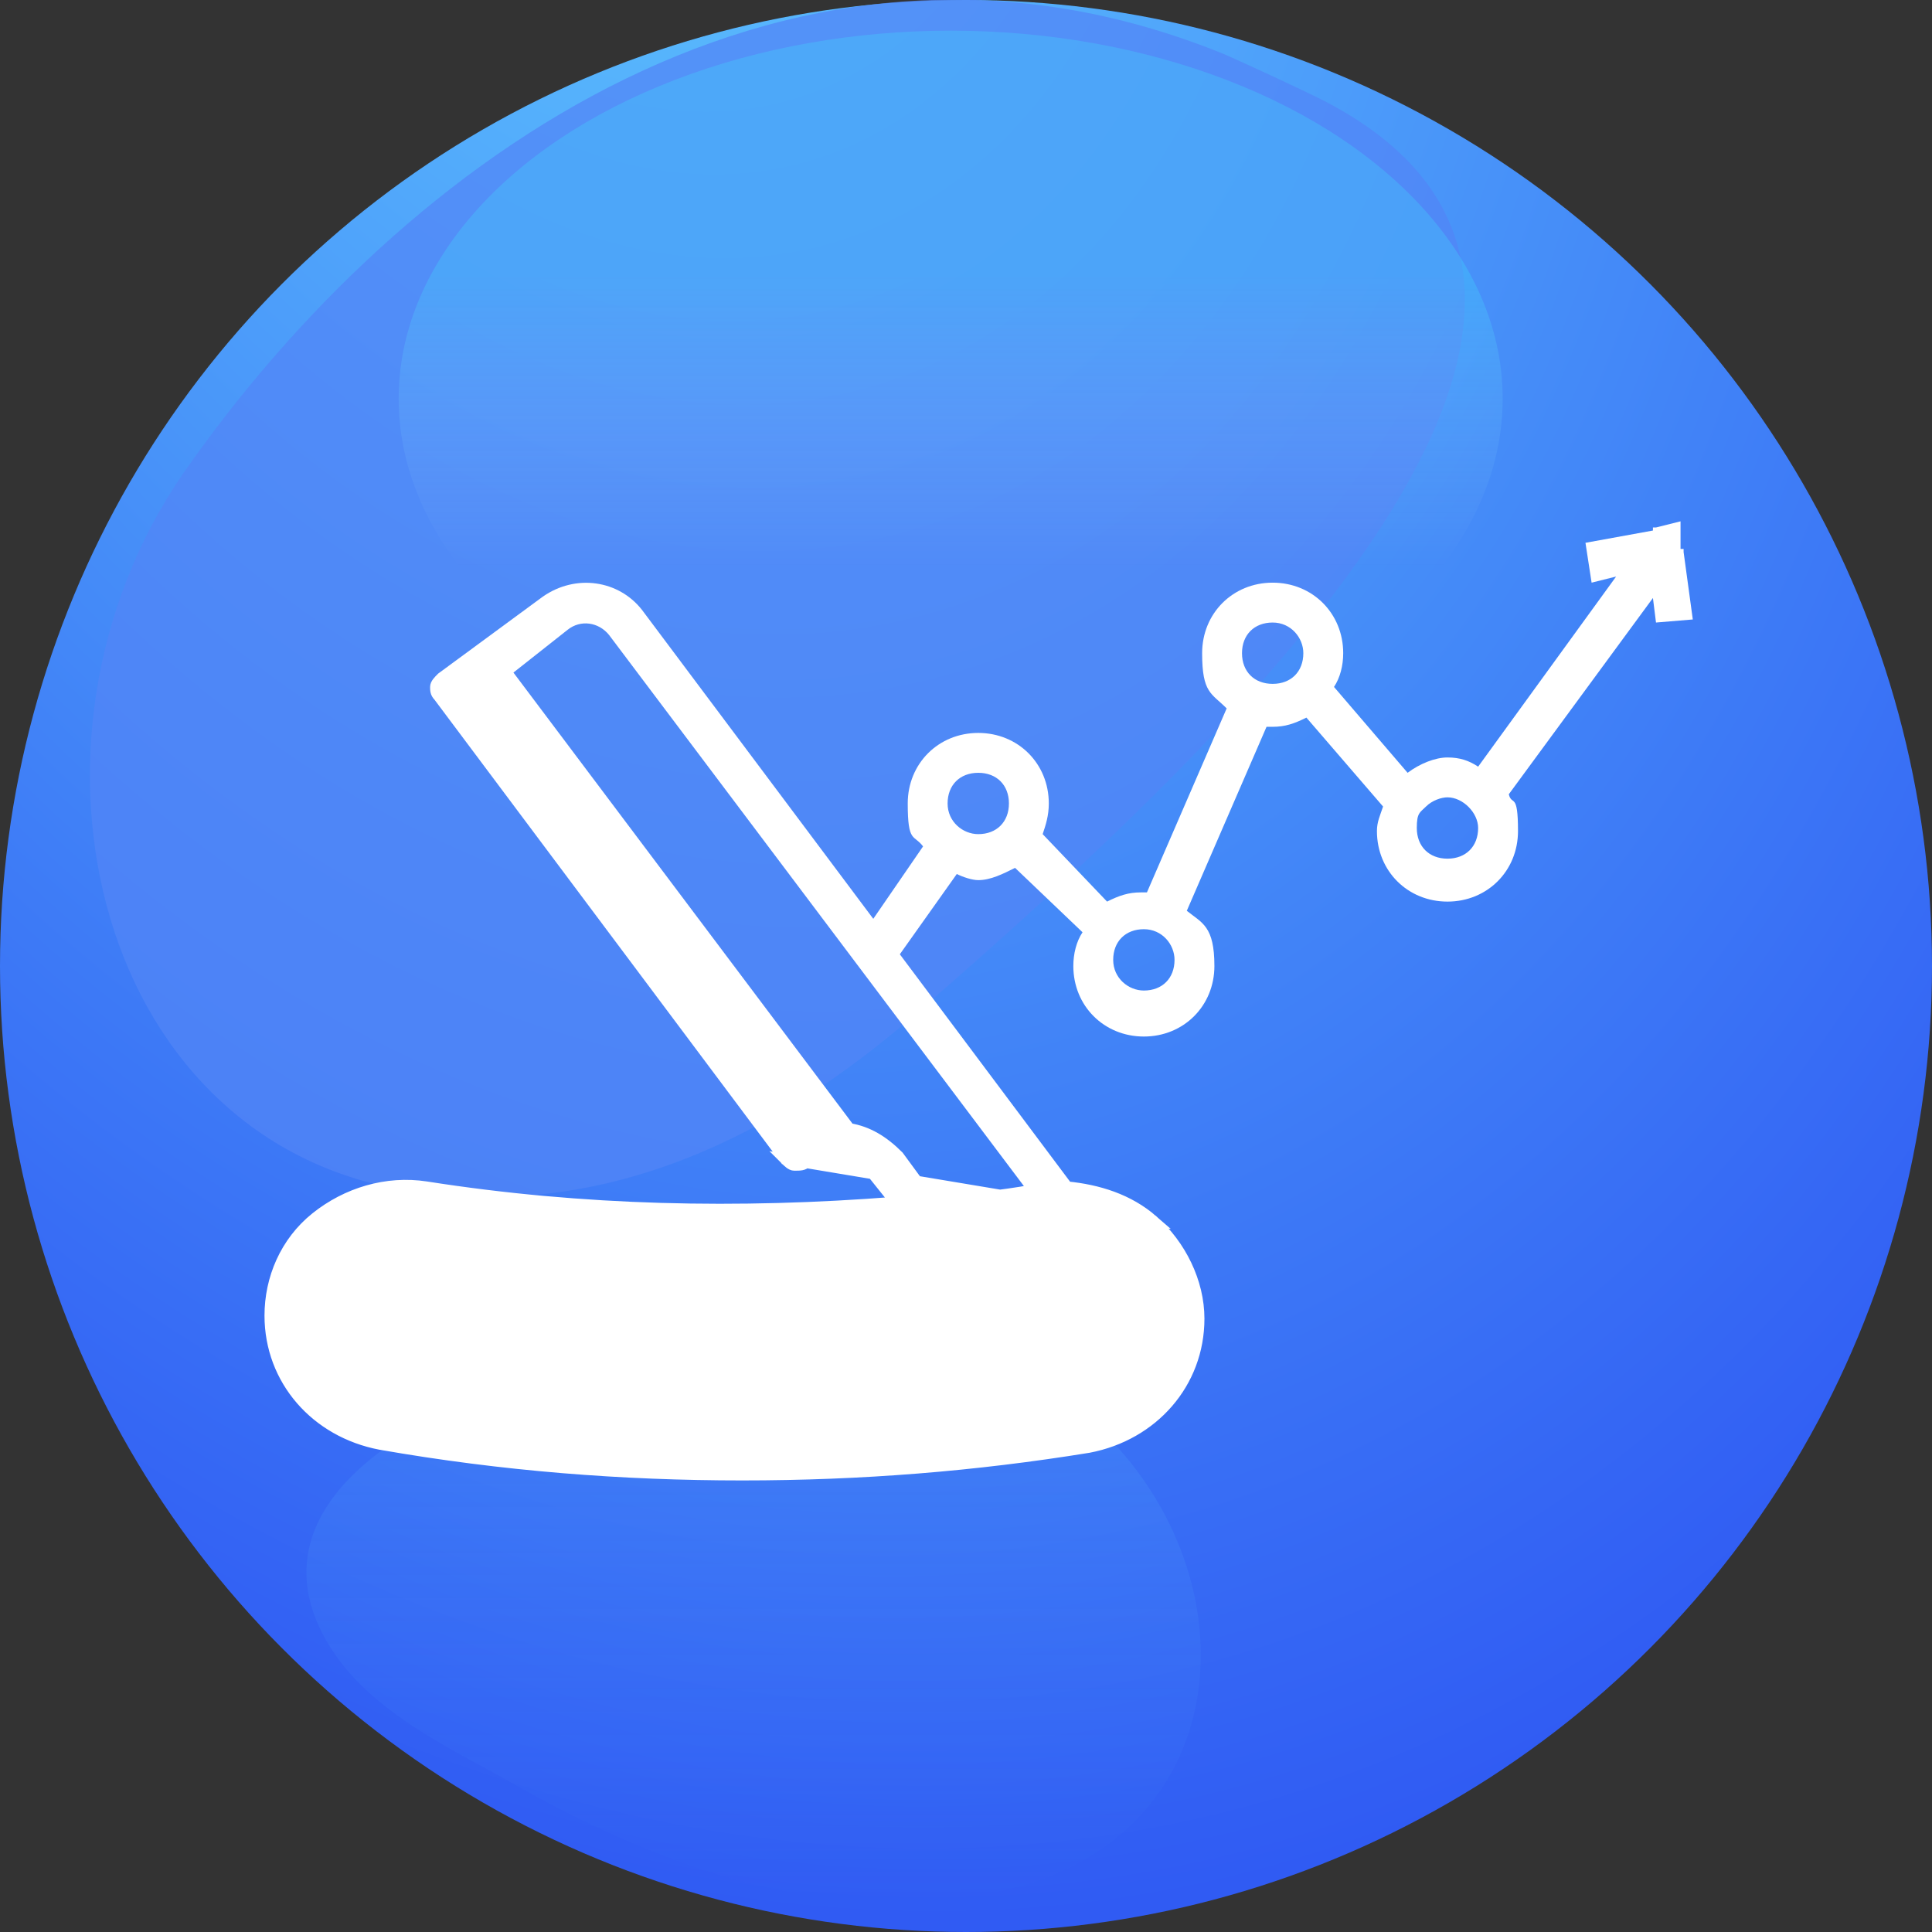 <?xml version="1.0" encoding="utf-8"?>
<!-- Generator: Adobe Illustrator 28.0.0, SVG Export Plug-In . SVG Version: 6.00 Build 0)  -->
<svg version="1.1" id="Layer_1" xmlns="http://www.w3.org/2000/svg" xmlns:xlink="http://www.w3.org/1999/xlink" x="0px" y="0px"
	 viewBox="0 0 63 63" style="enable-background:new 0 0 63 63;" xml:space="preserve">
<rect x="0" y="0" width="63" height="63" fill="#333333" stroke="none"/>
<style type="text/css">
	.st0{fill:url(#SVGID_1_);}
	.st1{fill:#5285F7;fill-opacity:0.72;}
	.st2{fill:url(#SVGID_00000148623648820162290120000006859508221329095867_);fill-opacity:0.2;}
	.st3{fill:url(#SVGID_00000133502929062926681290000014013048461554514589_);fill-opacity:0.2;}
	.st4{fill:#FFFFFF;}
	.st5{fill:#FFFFFF;stroke:#FFFFFF;stroke-width:0.35;}
</style>
<g>
	
		<radialGradient id="SVGID_1_" cx="-264.178" cy="669.858" r="1" gradientTransform="matrix(22 76.5 53.653 -15.43 -30107.699 30530.26)" gradientUnits="userSpaceOnUse">
		<stop  offset="0" style="stop-color:#61CDFF"/>
		<stop  offset="1" style="stop-color:#305BF3"/>
	</radialGradient>
	<circle class="st0" cx="31.5" cy="31.5" r="31.5"/>
	<path class="st1" d="M29.7,33.2c-5.8,5-11.2,6.3-15.9,5.7C3.1,37.6-0.1,24.2,6,15.4C13.2,5.1,25.9-4,40,1.8c1.1,0.5,2.2,1,3.2,1.5
		C55.5,9.7,40.2,24.1,29.7,33.2z"/>
	
		<linearGradient id="SVGID_00000132058123351425152270000008663136546215362186_" gradientUnits="userSpaceOnUse" x1="24.63" y1="449.796" x2="24.63" y2="430.846" gradientTransform="matrix(1 0 0 -1 0 492.796)">
		<stop  offset="0" style="stop-color:#59B3FD"/>
		<stop  offset="1" style="stop-color:#59B3FD;stop-opacity:0"/>
	</linearGradient>
	<path style="fill:url(#SVGID_00000132058123351425152270000008663136546215362186_);fill-opacity:0.2;" d="M18.7,44.4
		c2-0.6,4.1-1,6.2-1.2c16.7-1.5,19.9,20.1,3.3,18.7c-3.4,0.1-7.9-1.7-11.4-3.7c-2.5-1.4-5.4-2.7-6.5-5.4C9.3,50.3,10.4,47,18.7,44.4
		z"/>
	
		<linearGradient id="SVGID_00000004512935807230258820000012884039620530691747_" gradientUnits="userSpaceOnUse" x1="31" y1="474.296" x2="31" y2="483.796" gradientTransform="matrix(1 0 0 -1 0 492.796)">
		<stop  offset="0" style="stop-color:#E7F5FC;stop-opacity:0"/>
		<stop  offset="1" style="stop-color:#39FEFE"/>
	</linearGradient>
	
		<ellipse style="fill:url(#SVGID_00000004512935807230258820000012884039620530691747_);fill-opacity:0.2;" cx="31" cy="13" rx="18" ry="12"/>
	<path class="st4" d="M55.2,20.2L54.9,18l0-0.1l-0.1,0L54.8,17L54,17.2l-0.1,0l0,0.1l-2.2,0.4l0.2,1.3l0.8-0.2L48.2,25
		c-0.3-0.2-0.6-0.3-1-0.3s-0.9,0.2-1.3,0.5l-2.4-2.8c0.2-0.3,0.3-0.7,0.3-1.1c0-1.3-1-2.3-2.3-2.3s-2.3,1-2.3,2.3s0.3,1.3,0.8,1.8
		l-2.6,6c-0.1,0-0.1,0-0.2,0c-0.4,0-0.7,0.1-1.1,0.3L34,27.2c0.1-0.3,0.2-0.6,0.2-1c0-1.3-1-2.3-2.3-2.3c-1.3,0-2.3,1-2.3,2.3
		c0,1.3,0.2,1,0.5,1.4l-2.2,3.2l1.1,0.8l2.2-3.1c0.2,0.1,0.5,0.2,0.7,0.2c0.4,0,0.8-0.2,1.2-0.4l2.2,2.1c-0.2,0.3-0.3,0.7-0.3,1.1
		c0,1.3,1,2.3,2.3,2.3s2.3-1,2.3-2.3c0-1.3-0.4-1.4-0.9-1.8l2.6-6c0.1,0,0.2,0,0.2,0c0.4,0,0.7-0.1,1.1-0.3l2.5,2.9
		c-0.1,0.3-0.2,0.5-0.2,0.8c0,1.3,1,2.3,2.3,2.3c1.3,0,2.3-1,2.3-2.3c0-1.3-0.2-0.8-0.3-1.2l4.7-6.4l0.1,0.8L55.2,20.2L55.2,20.2z
		 M46.5,26.3L46.5,26.3c0.2-0.2,0.5-0.3,0.7-0.3c0.5,0,1,0.5,1,1c0,0.6-0.4,1-1,1s-1-0.4-1-1C46.2,26.5,46.3,26.5,46.5,26.3z
		 M42.5,21.3c0,0.6-0.4,1-1,1s-1-0.4-1-1c0-0.6,0.4-1,1-1S42.5,20.8,42.5,21.3z M38.3,31.3c0,0.6-0.4,1-1,1c-0.5,0-1-0.4-1-1
		c0-0.6,0.4-1,1-1C37.9,30.3,38.3,30.8,38.3,31.3z M32.9,26.2c0,0.6-0.4,1-1,1c-0.5,0-1-0.4-1-1c0-0.6,0.4-1,1-1
		C32.5,25.2,32.9,25.6,32.9,26.2z"/>
	<path class="st5" d="M37.6,39.8L37.6,39.8c0.9,0.8,1.5,2,1.5,3.2v0c0,2.1-1.5,3.8-3.6,4.2h0c-3.7,0.6-7.4,0.9-11.3,0.9
		c-3.9,0-7.8-0.3-11.8-1l0,0c-2.1-0.4-3.6-2.1-3.6-4.2c0-1.2,0.5-2.4,1.5-3.2c1-0.8,2.3-1.2,3.6-1c5.1,0.8,10.2,0.9,15.3,0.5l-0.8-1
		l0,0l0,0c-0.3-0.4-0.7-0.6-1.2-0.6c-0.3,0-0.6,0.1-0.9,0.3l0,0l0,0c-0.1,0.1-0.2,0.1-0.4,0.1c-0.1,0-0.2-0.1-0.3-0.2L37.6,39.8z
		 M37.6,39.8L37.6,39.8c-0.8-0.7-1.8-1-2.8-1.1L20.8,20l0,0l0,0c-0.7-0.9-2-1.1-3-0.4h0l0,0l-3.4,2.5l0,0l0,0c0,0,0,0,0,0
		c-0.1,0.1-0.2,0.2-0.2,0.3c0,0,0,0,0,0c0,0.1,0,0.2,0.1,0.3l11.3,15.1L37.6,39.8z M27.7,36.8L16.5,21.9l1.9-1.5
		c0.5-0.4,1.2-0.3,1.6,0.2v0l0,0l13.7,18.2c-1.1,0.2-2.2,0.3-3.3,0.4l-1.1-1.5c0,0,0,0,0,0C28.8,37.2,28.3,36.9,27.7,36.8z
		 M35.4,46.2L35.4,46.2c-7.3,1.3-14.9,1.3-22.7,0C11,45.9,9.8,44.6,9.8,43c0-0.9,0.4-1.8,1.1-2.4c0.6-0.5,1.4-0.8,2.2-0.8
		c0.2,0,0.3,0,0.5,0h0c5.4,0.8,11,1,16.4,0.5h0c1.4-0.1,2.7-0.3,4.1-0.5l0,0c1-0.2,2,0.1,2.8,0.8c0.7,0.6,1.1,1.5,1.1,2.4v0
		C38.1,44.6,37,46,35.4,46.2z M26.2,36.9L15.4,22.7l0.2-0.2l10.8,14.4C26.4,36.9,26.3,36.9,26.2,36.9z"/>
	<path class="st5" d="M34.9,40.3c-1.4,0-2.6,1.2-2.6,2.6c0,1.4,1.2,2.6,2.6,2.6c1.4,0,2.6-1.2,2.6-2.6
		C37.5,41.5,36.3,40.3,34.9,40.3z M34.9,44.6c-0.9,0-1.6-0.7-1.6-1.6c0-0.9,0.7-1.6,1.6-1.6c0.9,0,1.6,0.7,1.6,1.6
		C36.5,43.8,35.7,44.6,34.9,44.6z"/>
</g>
</svg>
